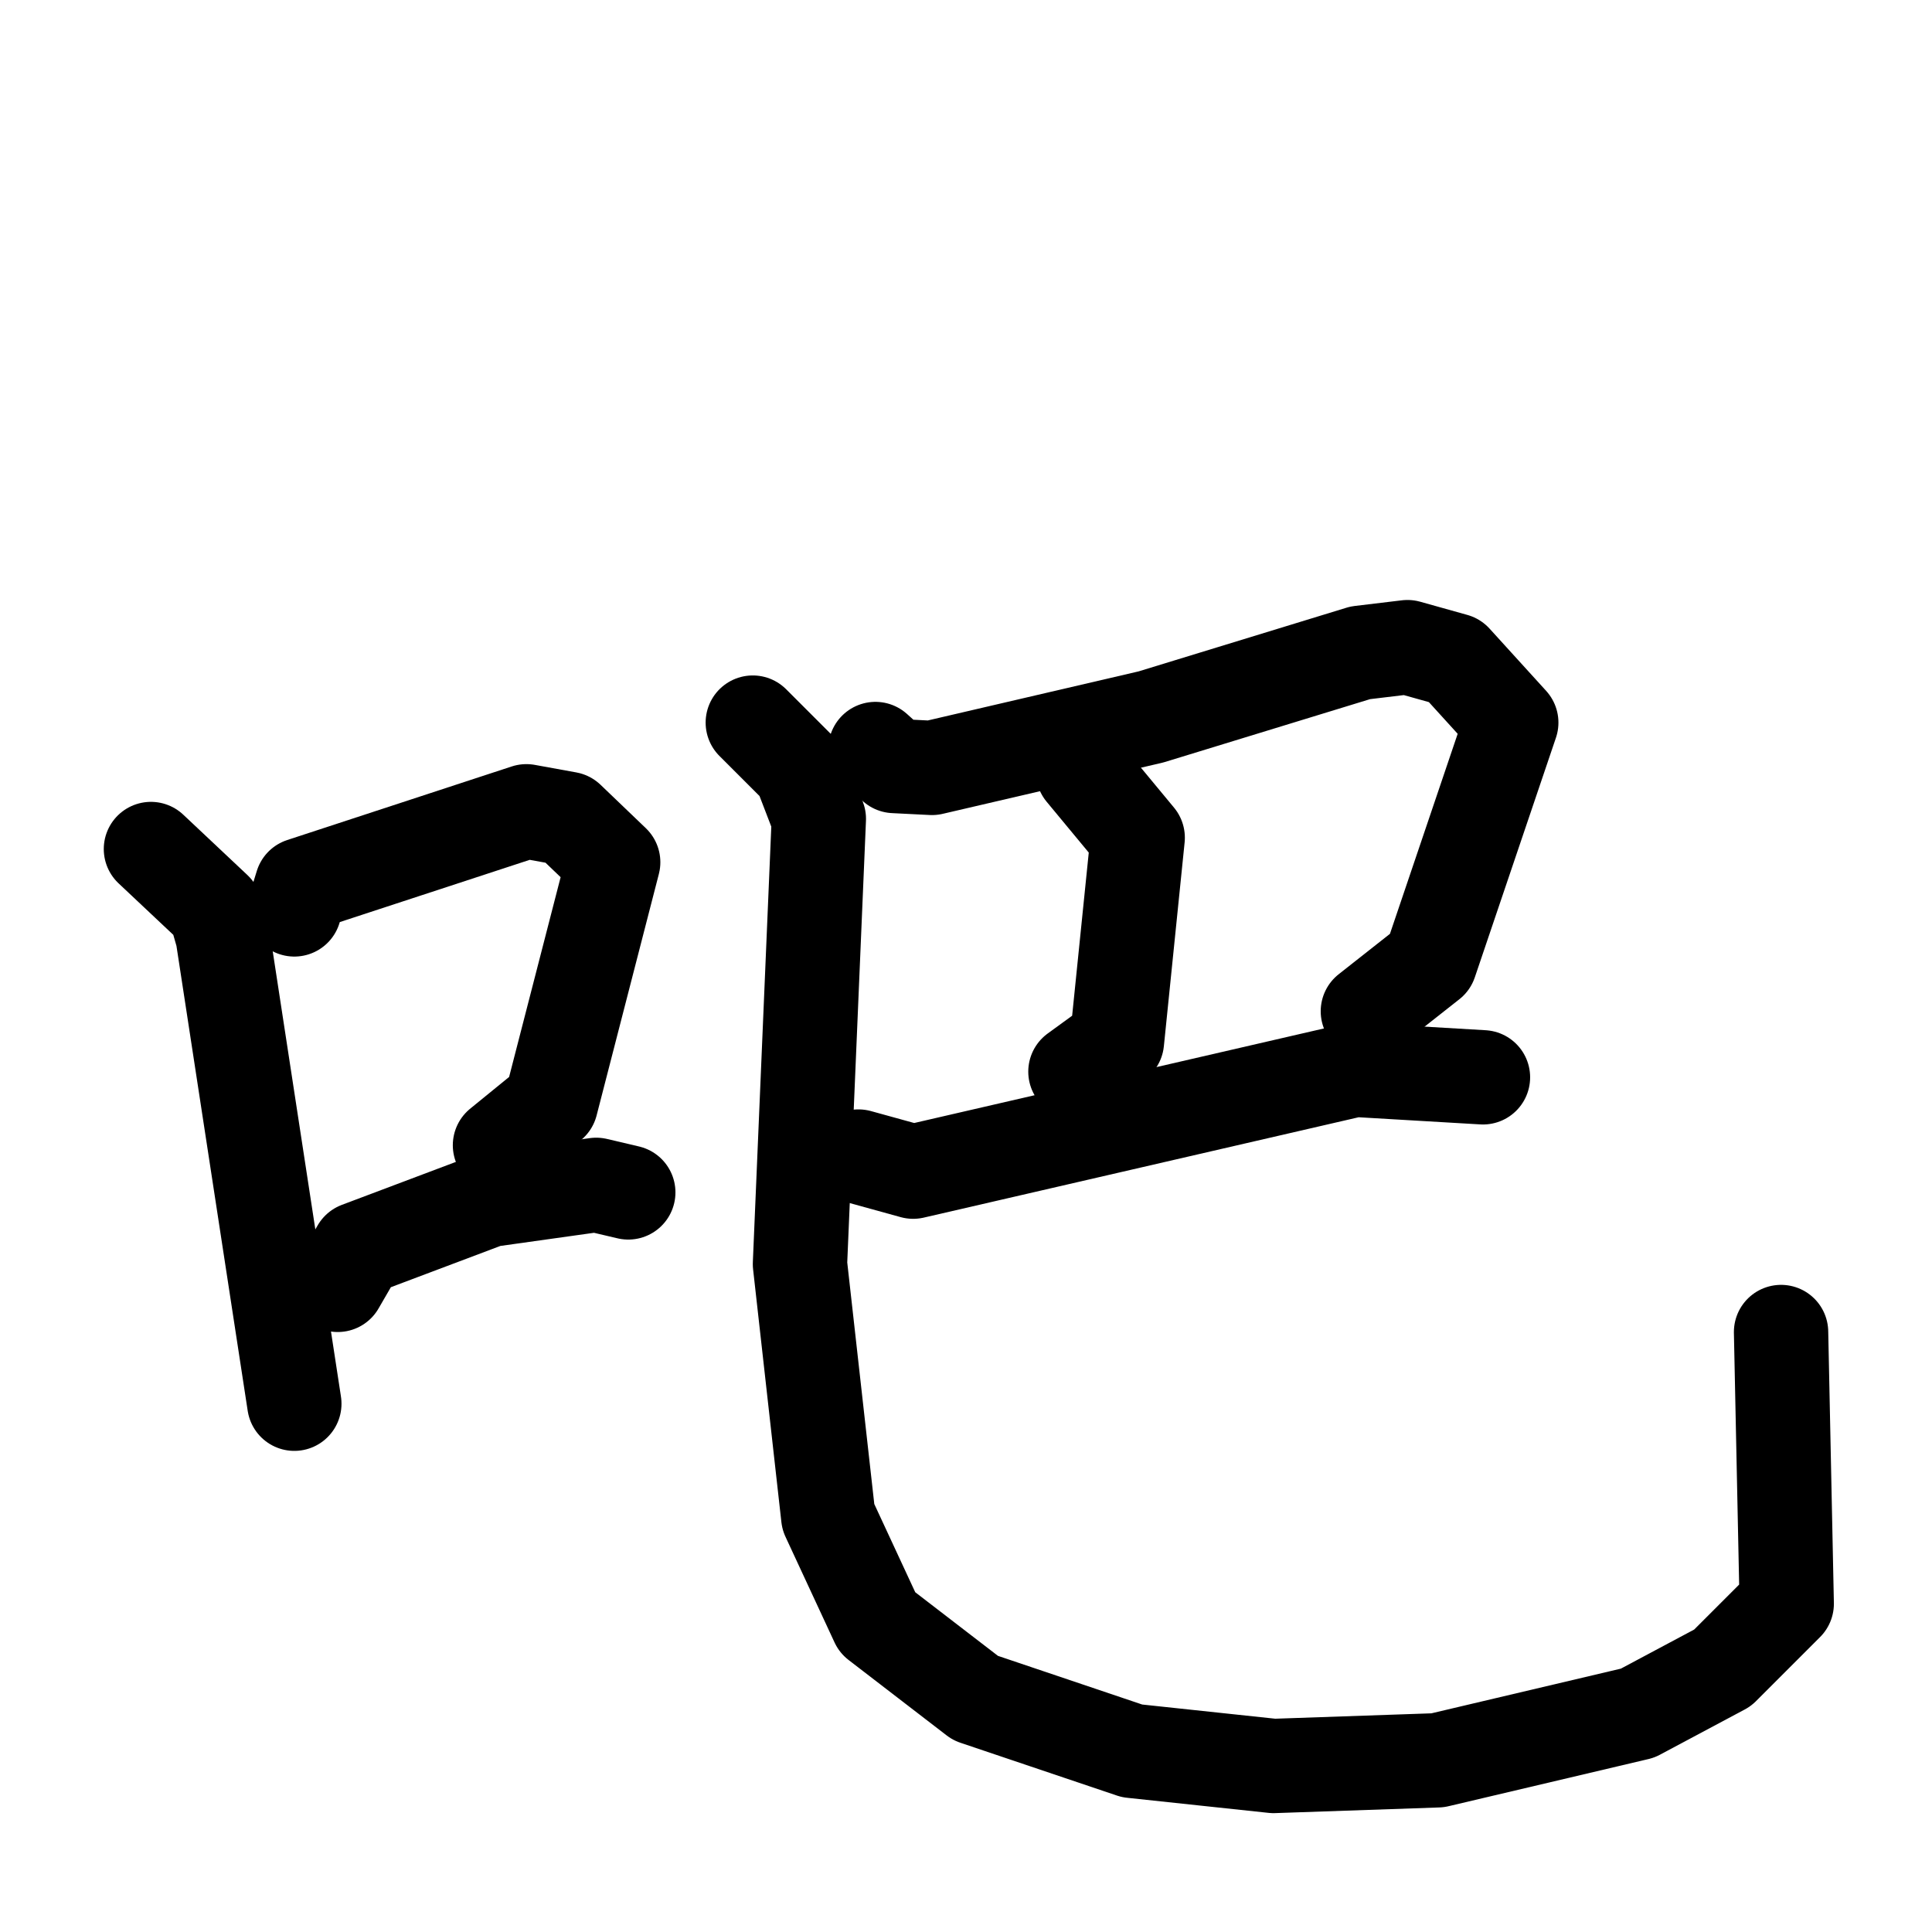 <svg xmlns="http://www.w3.org/2000/svg" viewBox="0 0 1024 1024">
  <g style="fill:none;stroke:#000000;stroke-width:50;stroke-linecap:round;stroke-linejoin:round;" transform="scale(1, 1) translate(0, 0)">
    <path d="M 80.0,450.0 L 114.0,482.0 L 118.0,496.0 L 156.0,744.0"/>
    <path d="M 156.0,482.0 L 160.0,469.0 L 279.0,430.0 L 301.0,434.0 L 325.0,457.0 L 292.0,585.0 L 265.0,607.0"/>
    <path d="M 179.0,681.0 L 190.0,662.0 L 259.0,636.0 L 316.0,628.0 L 333.0,632.0"/>
    <path d="M 464.0,397.0 L 474.0,406.0 L 494.0,407.0 L 610.0,380.0 L 721.0,346.0 L 746.0,343.0 L 771.0,350.0 L 801.0,383.0 L 758.0,510.0 L 725.0,536.0"/>
    <path d="M 574.0,409.0 L 603.0,444.0 L 592.0,552.0 L 570.0,568.0"/>
    <path d="M 455.0,613.0 L 484.0,621.0 L 718.0,567.0 L 786.0,571.0"/>
    <path d="M 399.0,383.0 L 424.0,408.0 L 434.0,434.0 L 424.0,670.0 L 439.0,804.0 L 465.0,860.0 L 517.0,900.0 L 600.0,928.0 L 675.0,936.0 L 762.0,933.0 L 868.0,908.0 L 913.0,884.0 L 947.0,850.0 L 944.0,706.0"/>
  </g>
</svg>
